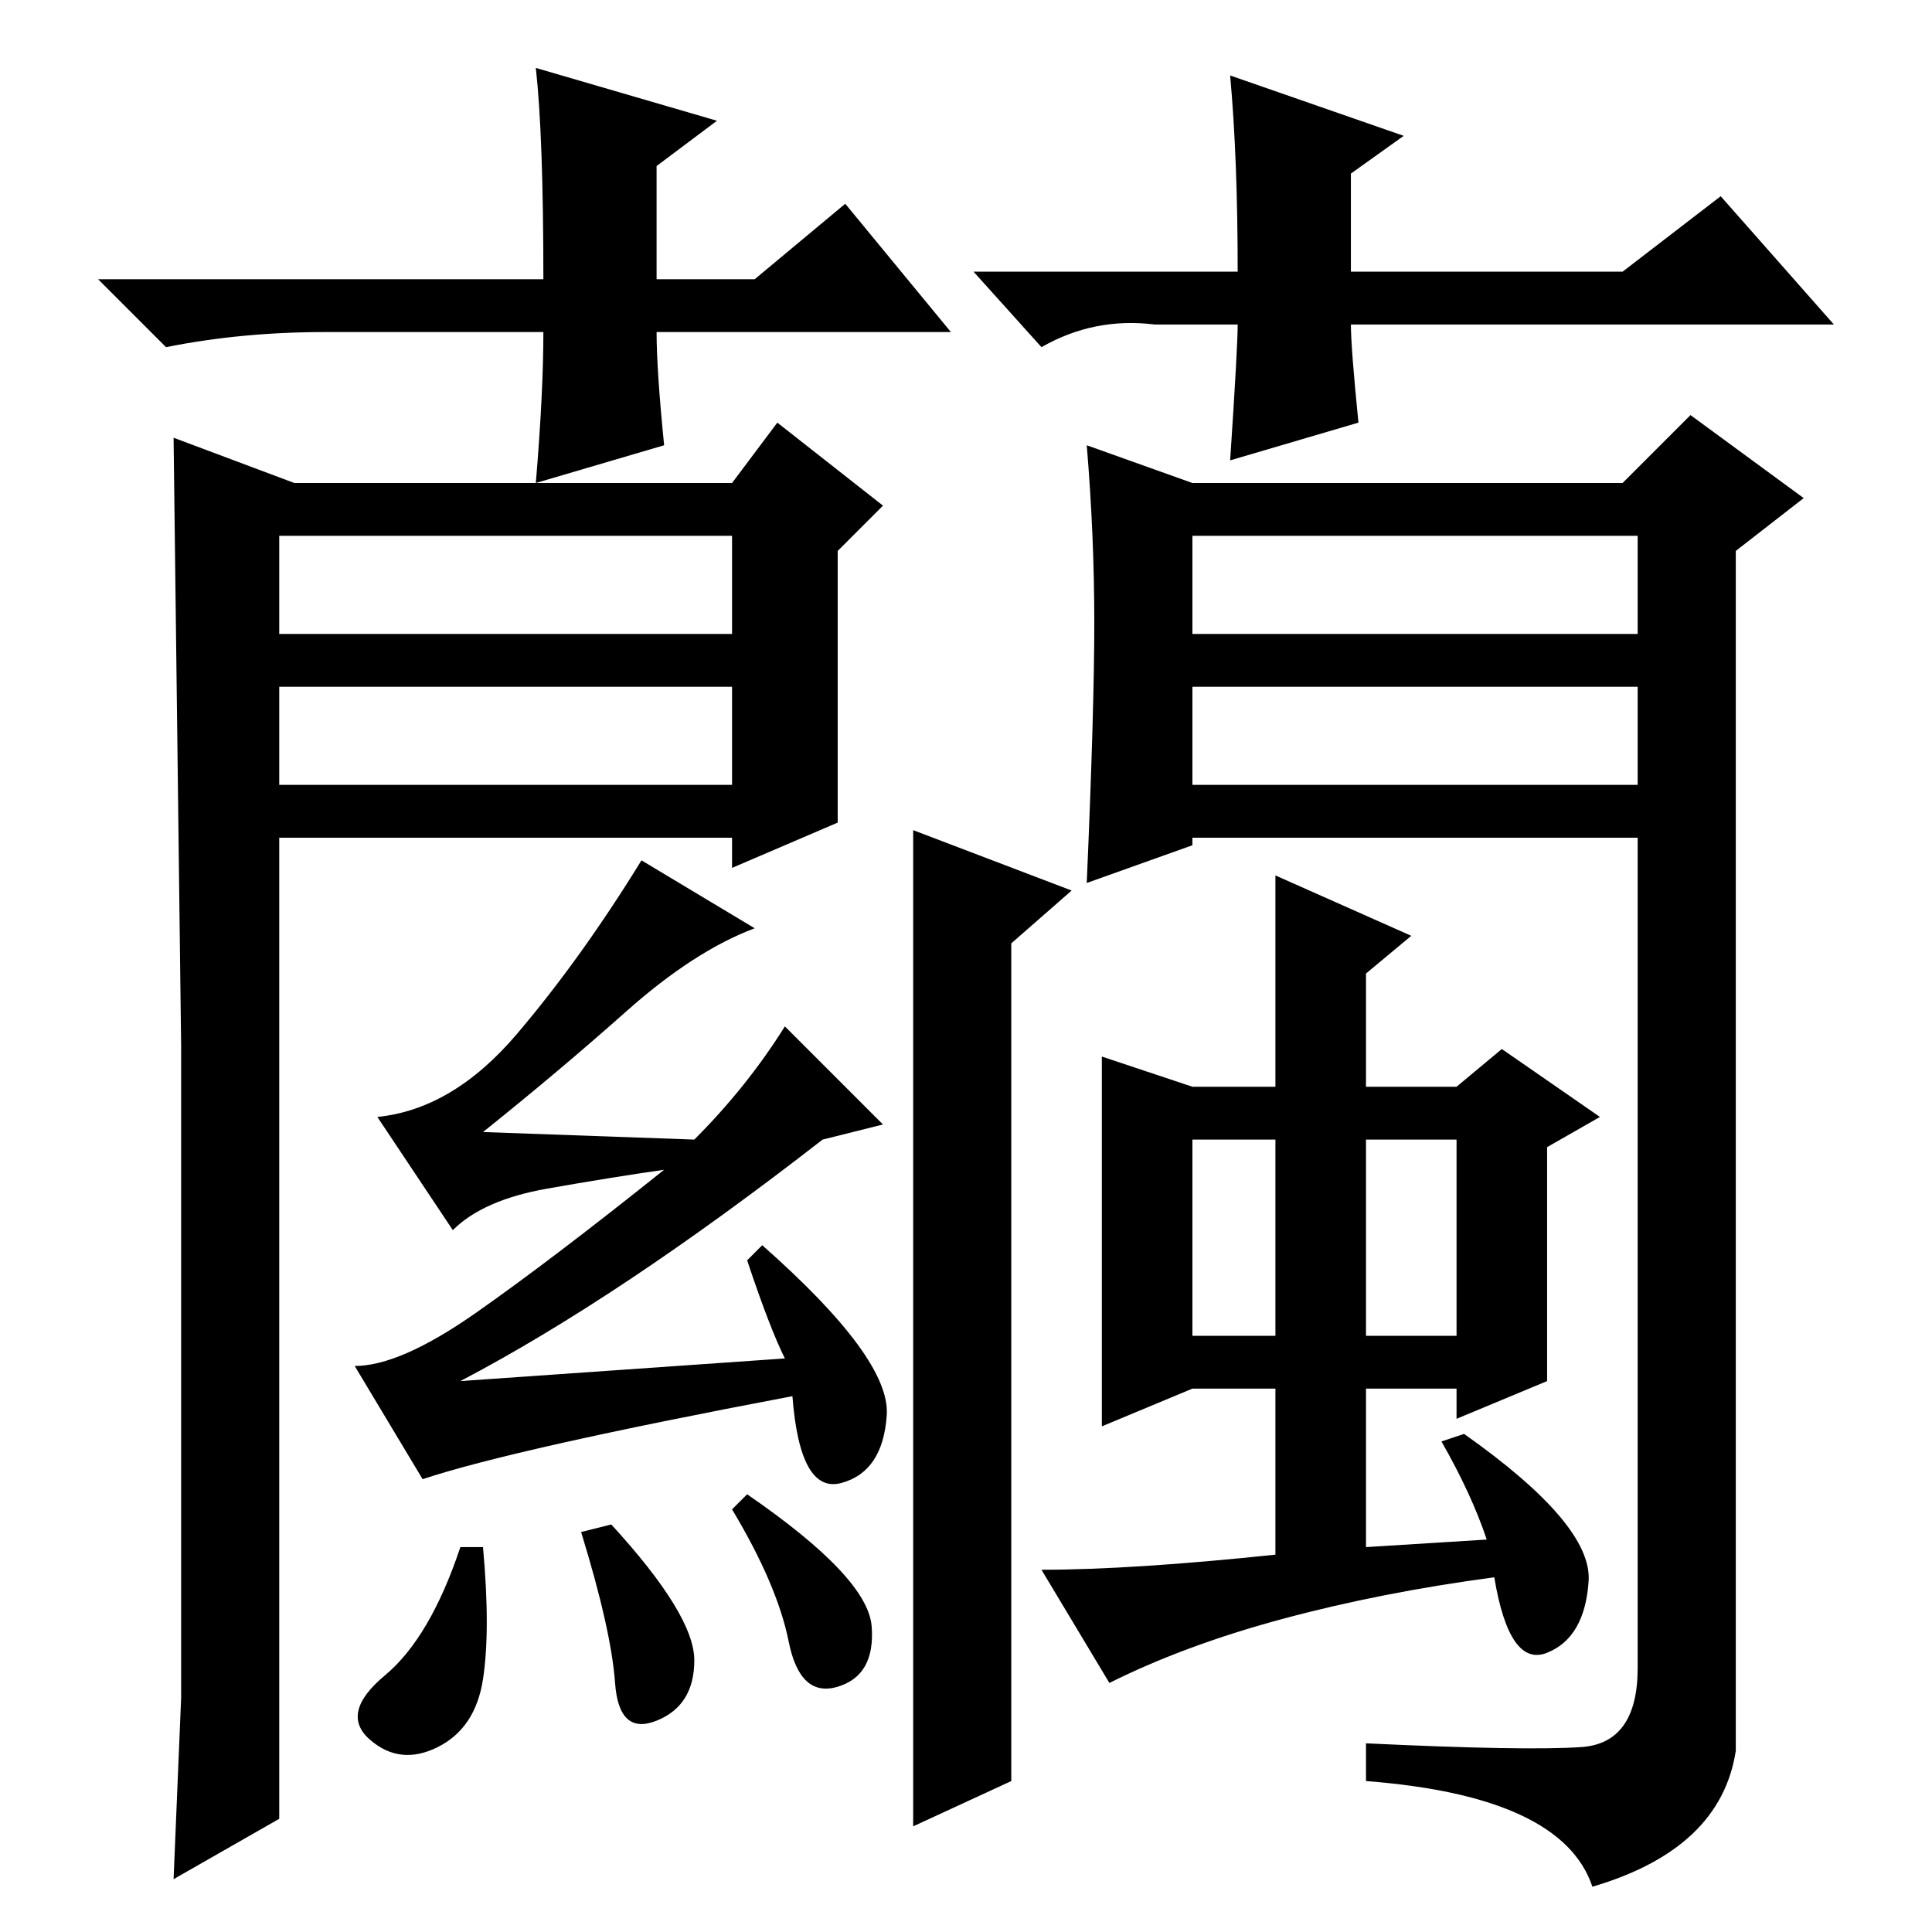 <?xml version="1.0" standalone="no"?>
<!DOCTYPE svg PUBLIC "-//W3C//DTD SVG 1.1//EN" "http://www.w3.org/Graphics/SVG/1.1/DTD/svg11.dtd" >
<svg xmlns="http://www.w3.org/2000/svg" xmlns:xlink="http://www.w3.org/1999/xlink" version="1.1" viewBox="0 -36 256 256">
  <g transform="matrix(1 0 0 -1 0 220)">
   <path fill="currentColor"
d="M126 212h-39q0 -5 1 -15l-17 -5q1 12 1 20h-29q-11 0 -21 -2l-9 9h59q0 19 -1 28l24 -7l-8 -6v-15h13l12 10zM129 220h35q0 15 -1 26l23 -8l-7 -5v-13h36l13 10l15 -17h-64q0 -3 1 -13l-17 -5q1 15 1 18h-11q-8 1 -15 -3zM142 138l-8 -7v-111l-13 -6v132zM83 122
q-9 -8 -19 -16l28 -1q7 7 12 15l13 -13l-8 -2q-27 -21 -48 -32l43 3q-2 4 -5 13l2 2q17 -15 16.5 -22.5t-6 -9t-6.5 11.5q-37 -7 -49 -11l-9 15q6 0 16 7t25 19q-7 -1 -15.5 -2.5t-12.5 -5.5l-10 15q10 1 18.5 11t16.5 23l15 -9q-8 -3 -17 -11zM64 51q1 -11 0 -17.5t-6 -9
t-9 1t2 8.5t10 17h3zM81 54q11 -12 11 -18t-5 -8t-5.5 5t-4.5 20zM99 58q16 -11 16.5 -17.5t-4.5 -8t-6.5 6t-7.5 17.5zM197 52q-2 6 -6 13l3 1q17 -12 16.5 -19.5t-5.5 -9.5t-7 10q-15 -2 -28 -5.5t-23 -8.5l-9 15q12 0 31 2v22h-11l-12 -5v49l12 -4h11v28l18 -8l-6 -5v-15
h12l6 5l13 -9l-7 -4v-31l-12 -5v4h-12v-21zM158 79h11v26h-11v-26zM181 79h12v26h-12v-26zM24 31v86.5t-1 80.5l16 -6h58l6 8l14 -11l-6 -6v-36l-14 -6v4h-60v-130l-14 -8zM158 172h59v13h-59v-13zM158 152h59v13h-59v-13zM145 173.5q0 11.5 -1 23.5l14 -5h57l9 9l15 -11
l-9 -7v-159q-2 -13 -19 -18q-4 12 -30 14v5q21 -1 28.5 -0.5t7.5 10.5v110h-59v-1l-14 -5q1 23 1 34.5zM37 172h60v13h-60v-13zM37 152h60v13h-60v-13z" />
  </g>

</svg>
